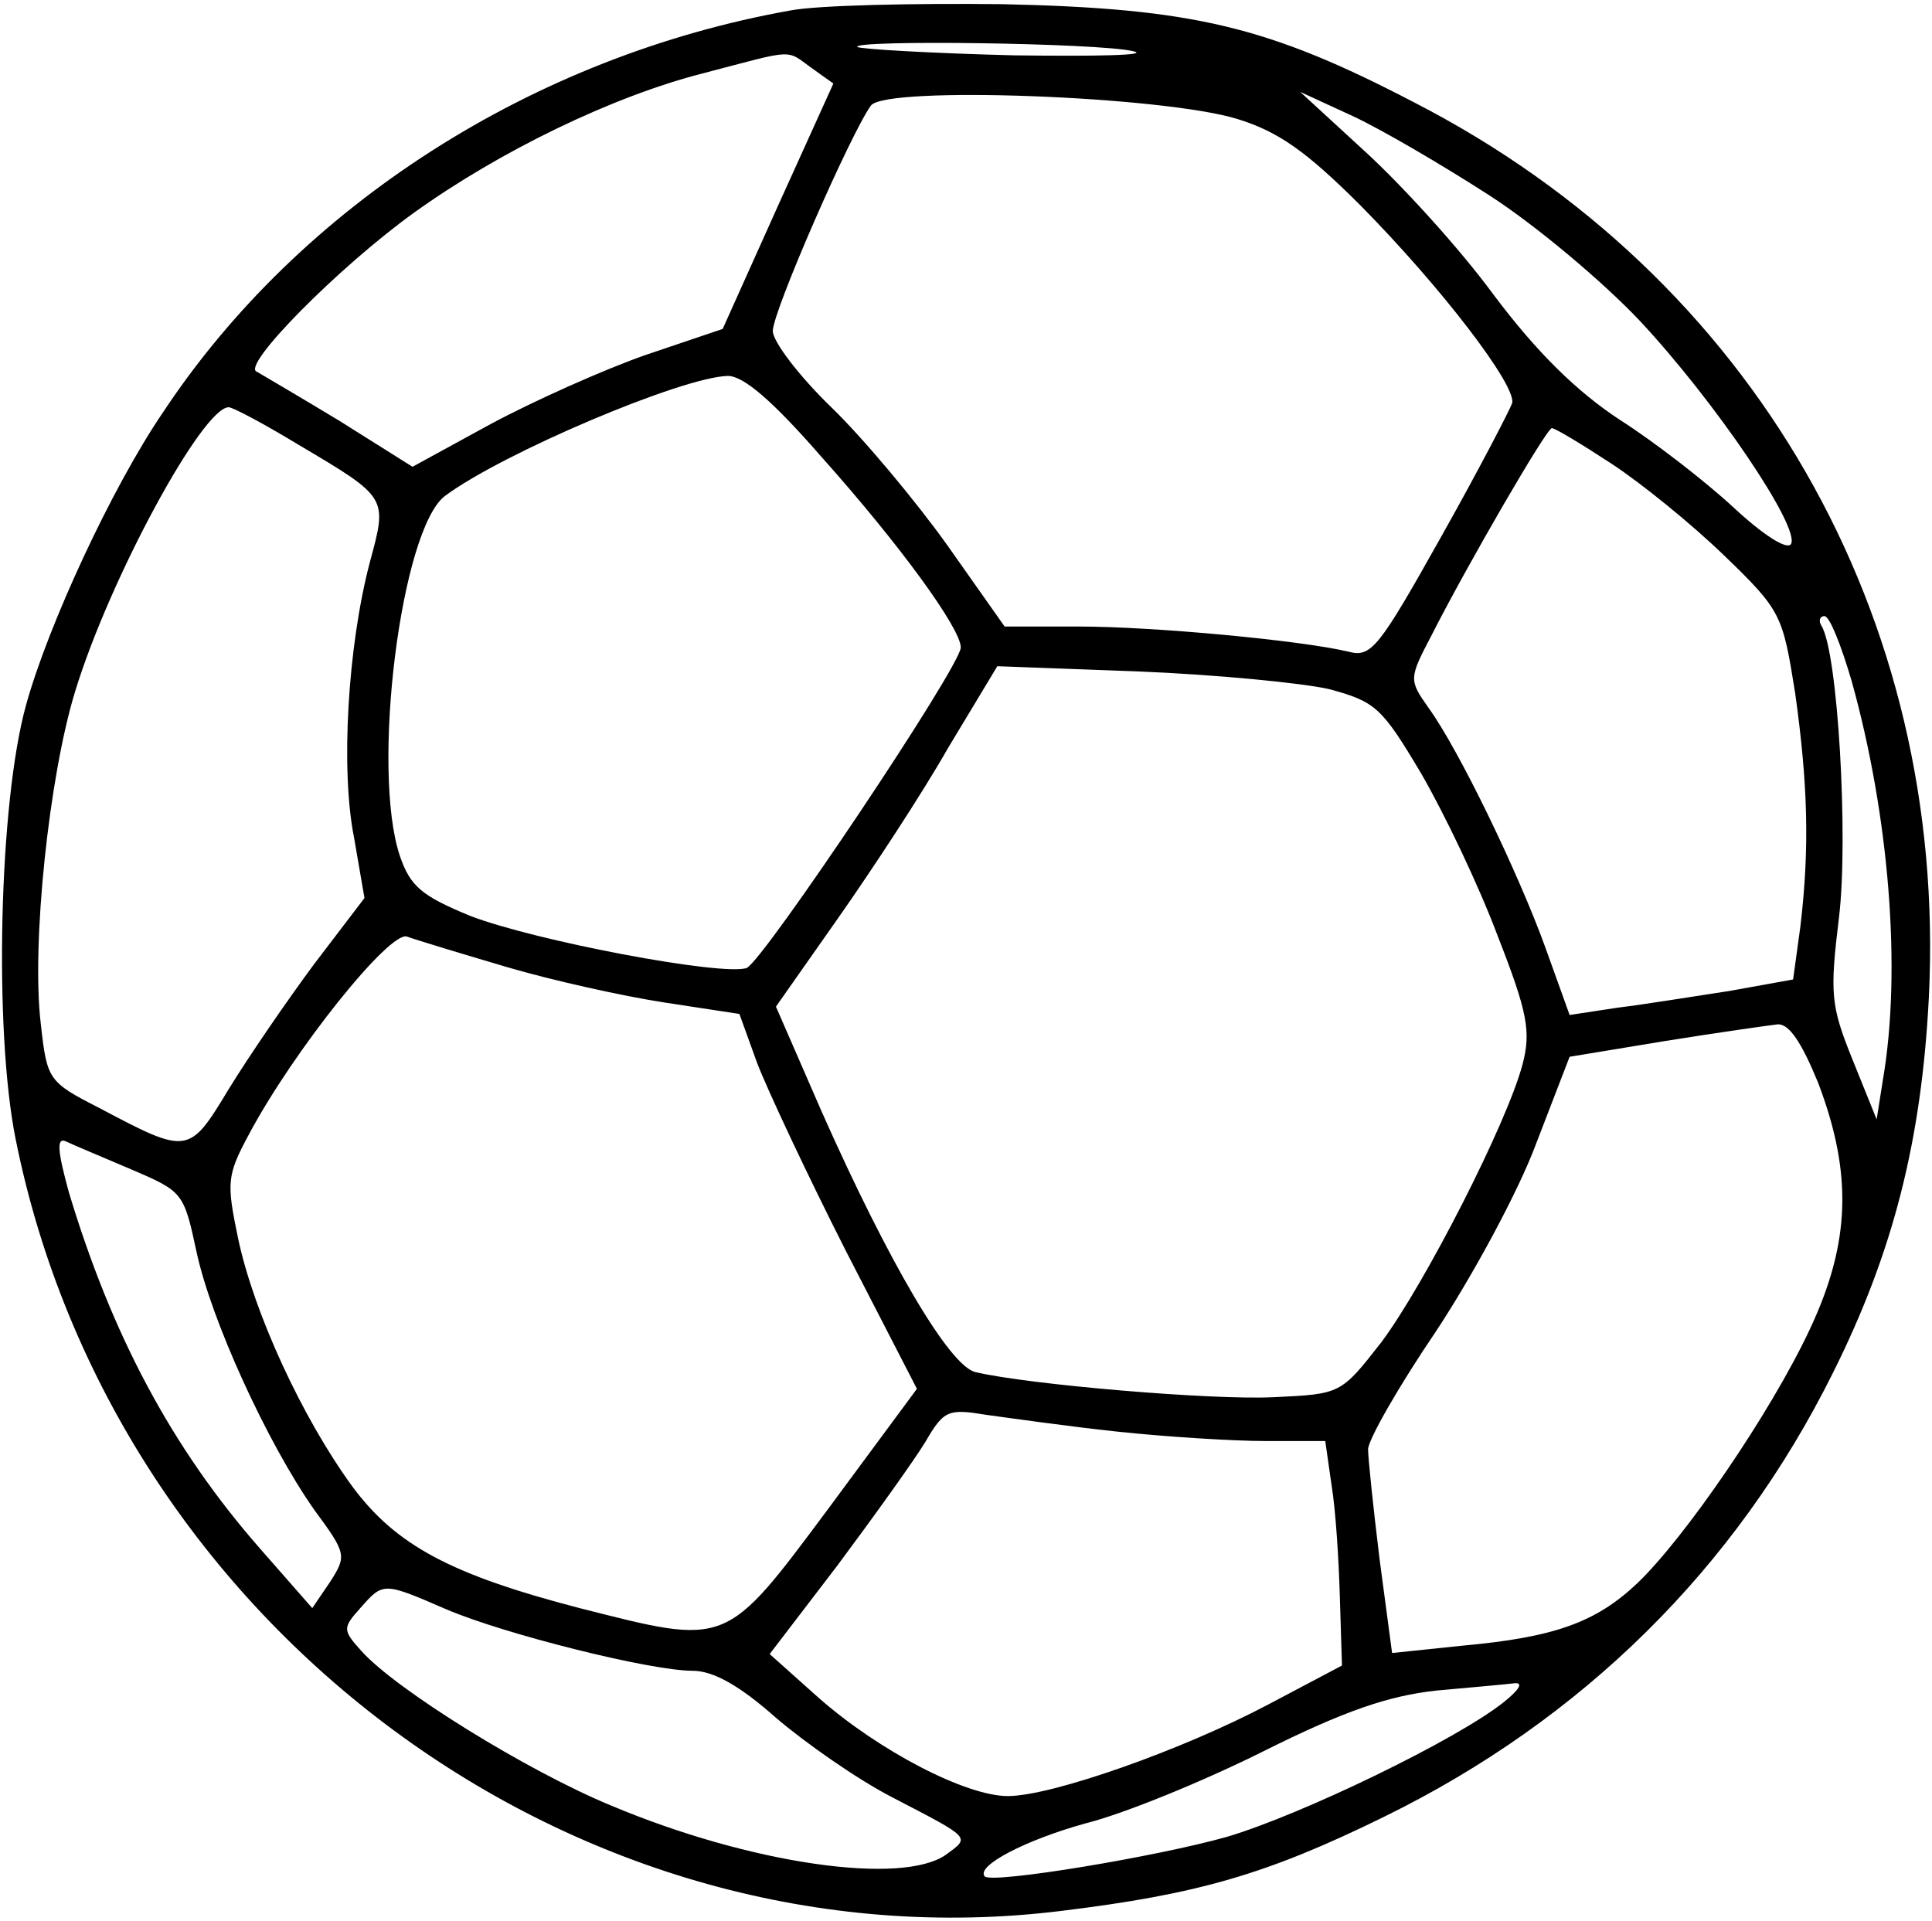 <?xml version="1.0" standalone="no"?>
<!DOCTYPE svg PUBLIC "-//W3C//DTD SVG 20010904//EN"
 "http://www.w3.org/TR/2001/REC-SVG-20010904/DTD/svg10.dtd">
<svg version="1.0" xmlns="http://www.w3.org/2000/svg"
 width="185pt" height="184pt" viewBox="0 0 185 184"
 preserveAspectRatio="xMidYMid meet">
<g transform="translate(0,184) scale(0.1,-0.1)"
fill="#000000" stroke="none">
<path d="M757 1830 c-247 -44 -470 -187 -601 -385 -49 -72 -110 -204 -131
-280 -26 -93 -31 -312 -10 -416 94 -468 539 -796 1001 -739 131 16 197 35 309
90 190 93 337 238 430 425 58 116 85 223 92 360 18 365 -168 690 -493 857
-140 73 -212 90 -394 94 -85 1 -177 -1 -203 -6z m328 -39 c17 -4 -35 -5 -114
-4 -80 2 -147 6 -150 8 -7 7 230 4 264 -4z m-308 -16 l21 -15 -53 -117 -53
-118 -74 -25 c-40 -14 -107 -44 -148 -66 l-75 -41 -70 44 c-38 23 -74 44 -79
47 -16 5 78 100 150 152 82 59 191 112 278 134 88 23 78 23 103 5z m408 -49
c39 -12 66 -31 118 -83 77 -78 149 -172 145 -189 -2 -6 -32 -64 -68 -128 -60
-107 -67 -116 -89 -110 -47 11 -187 24 -258 24 l-71 0 -55 78 c-30 42 -80 102
-111 132 -31 30 -56 63 -56 73 0 19 75 190 94 216 15 19 280 9 351 -13z m241
-73 c45 -29 109 -83 144 -120 72 -77 154 -198 145 -214 -4 -6 -27 9 -55 35
-27 25 -76 63 -109 84 -41 27 -79 64 -121 120 -33 45 -89 106 -123 137 l-62
57 50 -23 c28 -13 86 -47 131 -76z m-639 -251 c75 -84 133 -164 133 -182 0
-18 -189 -300 -205 -307 -23 -8 -203 26 -265 50 -46 19 -57 28 -67 57 -28 83
1 313 43 345 55 41 227 114 271 115 15 0 43 -24 90 -78z m-501 12 c86 -51 85
-50 68 -113 -21 -80 -28 -198 -15 -263 l10 -58 -48 -63 c-26 -35 -63 -89 -82
-120 -38 -63 -39 -63 -124 -18 -49 25 -50 27 -56 81 -9 76 8 237 33 318 33
108 122 272 147 272 4 0 34 -16 67 -36z m1257 -18 c29 -19 77 -58 108 -88 55
-53 56 -57 68 -132 12 -86 14 -147 5 -223 l-7 -51 -61 -11 c-33 -5 -82 -13
-107 -16 l-46 -7 -23 64 c-26 72 -83 190 -112 230 -19 27 -19 28 3 70 34 67
110 198 115 198 3 0 28 -15 57 -34z m230 -208 c36 -129 48 -277 30 -382 l-6
-38 -23 57 c-21 52 -22 63 -13 137 9 75 -1 254 -17 279 -3 5 -1 9 3 9 5 0 16
-28 26 -62z m-500 -8 c44 -12 50 -17 88 -81 22 -38 55 -107 73 -155 29 -74 32
-92 24 -123 -15 -57 -94 -211 -135 -266 -39 -50 -39 -50 -103 -53 -59 -3 -235
12 -286 24 -25 6 -83 105 -147 249 l-44 101 59 84 c33 47 81 120 106 164 l47
78 135 -5 c74 -3 157 -11 183 -17z m-788 -266 c44 -13 112 -28 151 -34 l72
-11 17 -47 c10 -26 48 -107 85 -180 l68 -132 -85 -115 c-99 -133 -96 -131
-238 -95 -123 32 -176 60 -218 117 -48 66 -94 166 -109 237 -11 53 -11 60 10
99 43 81 136 197 152 190 8 -3 51 -16 95 -29z m1256 -111 c33 -87 31 -153 -8
-236 -38 -81 -120 -200 -165 -243 -40 -38 -80 -52 -168 -60 l-67 -7 -12 90
c-6 49 -11 97 -11 105 0 9 29 60 65 113 35 53 79 134 96 180 l32 83 91 15 c50
8 99 15 108 16 11 1 23 -17 39 -56z m-1615 -83 c49 -21 50 -22 62 -78 14 -66
68 -184 113 -248 31 -42 31 -44 15 -69 l-17 -25 -50 57 c-85 97 -142 205 -183
341 -11 40 -12 53 -3 49 6 -3 35 -15 63 -27z m944 -251 c47 -5 111 -9 142 -9
l57 0 6 -42 c4 -24 7 -72 8 -108 l2 -65 -70 -37 c-83 -44 -208 -88 -250 -88
-40 0 -123 43 -181 94 l-47 42 65 85 c35 47 73 100 84 118 18 31 22 32 59 26
22 -3 78 -11 125 -16z m-643 -170 c56 -24 196 -59 236 -59 20 0 45 -14 80 -45
28 -24 78 -59 111 -76 77 -40 75 -38 52 -55 -42 -30 -188 -9 -321 47 -80 33
-206 111 -239 148 -18 20 -18 22 -1 41 22 25 22 25 82 -1z m1013 -89 c-45 -36
-194 -108 -265 -129 -67 -19 -224 -45 -232 -38 -9 10 39 35 97 51 36 9 112 40
170 69 78 39 120 53 165 58 33 3 67 6 75 7 9 1 5 -6 -10 -18z"/>
</g>
</svg>
